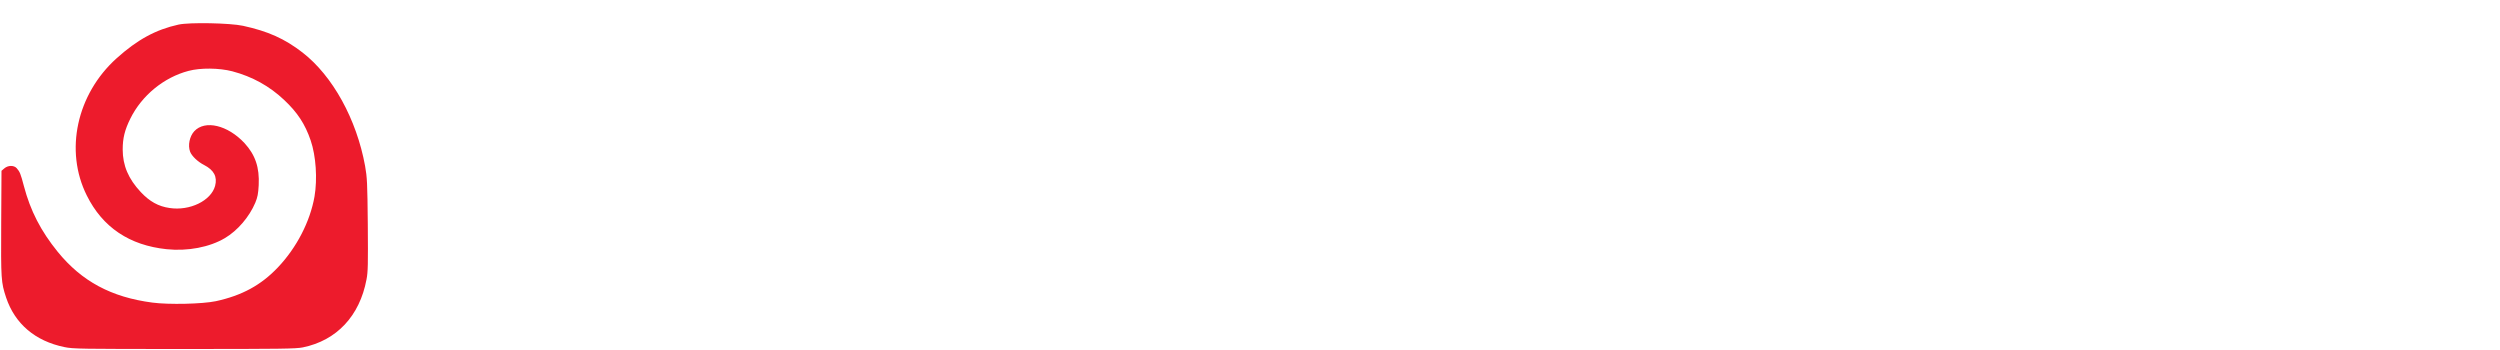 <svg version="1.1" preserveAspectRatio="none" xmlns="http://www.w3.org/2000/svg" xmlns:xlink="http://www.w3.org/1999/xlink" x="0px" y="0px" viewBox="0 0 250 35" enable-background="new 0 0 202 35" xml:space="preserve">
<g xmlns="http://www.w3.org/2000/svg" transform="translate(0,35) scale(0.01,-0.01)" fill="#ed1b2c" stroke="none">
<path d="M1785 3254 c-227 -50 -411 -150 -619 -337 -399 -359 -522 -924 -298 -1372 158 -318 426 -498 798 -537 211 -22 430 20 583 111 127 75 244 212 304 354 23 56 29 88 34 175 9 178 -34 303 -142 421 -168 180 -395 234 -502 119 -47 -51 -66 -141 -42 -205 16 -43 78 -102 140 -133 99 -51 134 -118 110 -209 -40 -148 -253 -252 -455 -221 -112 16 -200 65 -288 159 -124 132 -181 266 -181 426 0 113 20 195 77 310 114 230 334 411 581 476 120 32 306 30 438 -4 200 -53 372 -148 519 -287 133 -125 209 -241 265 -405 53 -156 68 -384 38 -561 -44 -249 -178 -510 -366 -708 -168 -177 -358 -281 -621 -338 -134 -28 -468 -36 -634 -14 -412 54 -707 213 -947 508 -168 207 -273 410 -338 657 -32 123 -41 144 -72 179 -28 31 -87 30 -124 -2 l-28 -24 -3 -524 c-3 -564 -1 -591 49 -743 88 -263 291 -436 584 -496 85 -18 157 -19 1198 -19 971 0 1117 2 1185 16 339 69 569 315 637 679 15 76 16 151 13 549 -4 424 -7 471 -27 586 -85 467 -324 901 -626 1135 -179 138 -343 212 -595 267 -129 28 -536 36 -645 12z"></path>
</g>
</svg>
